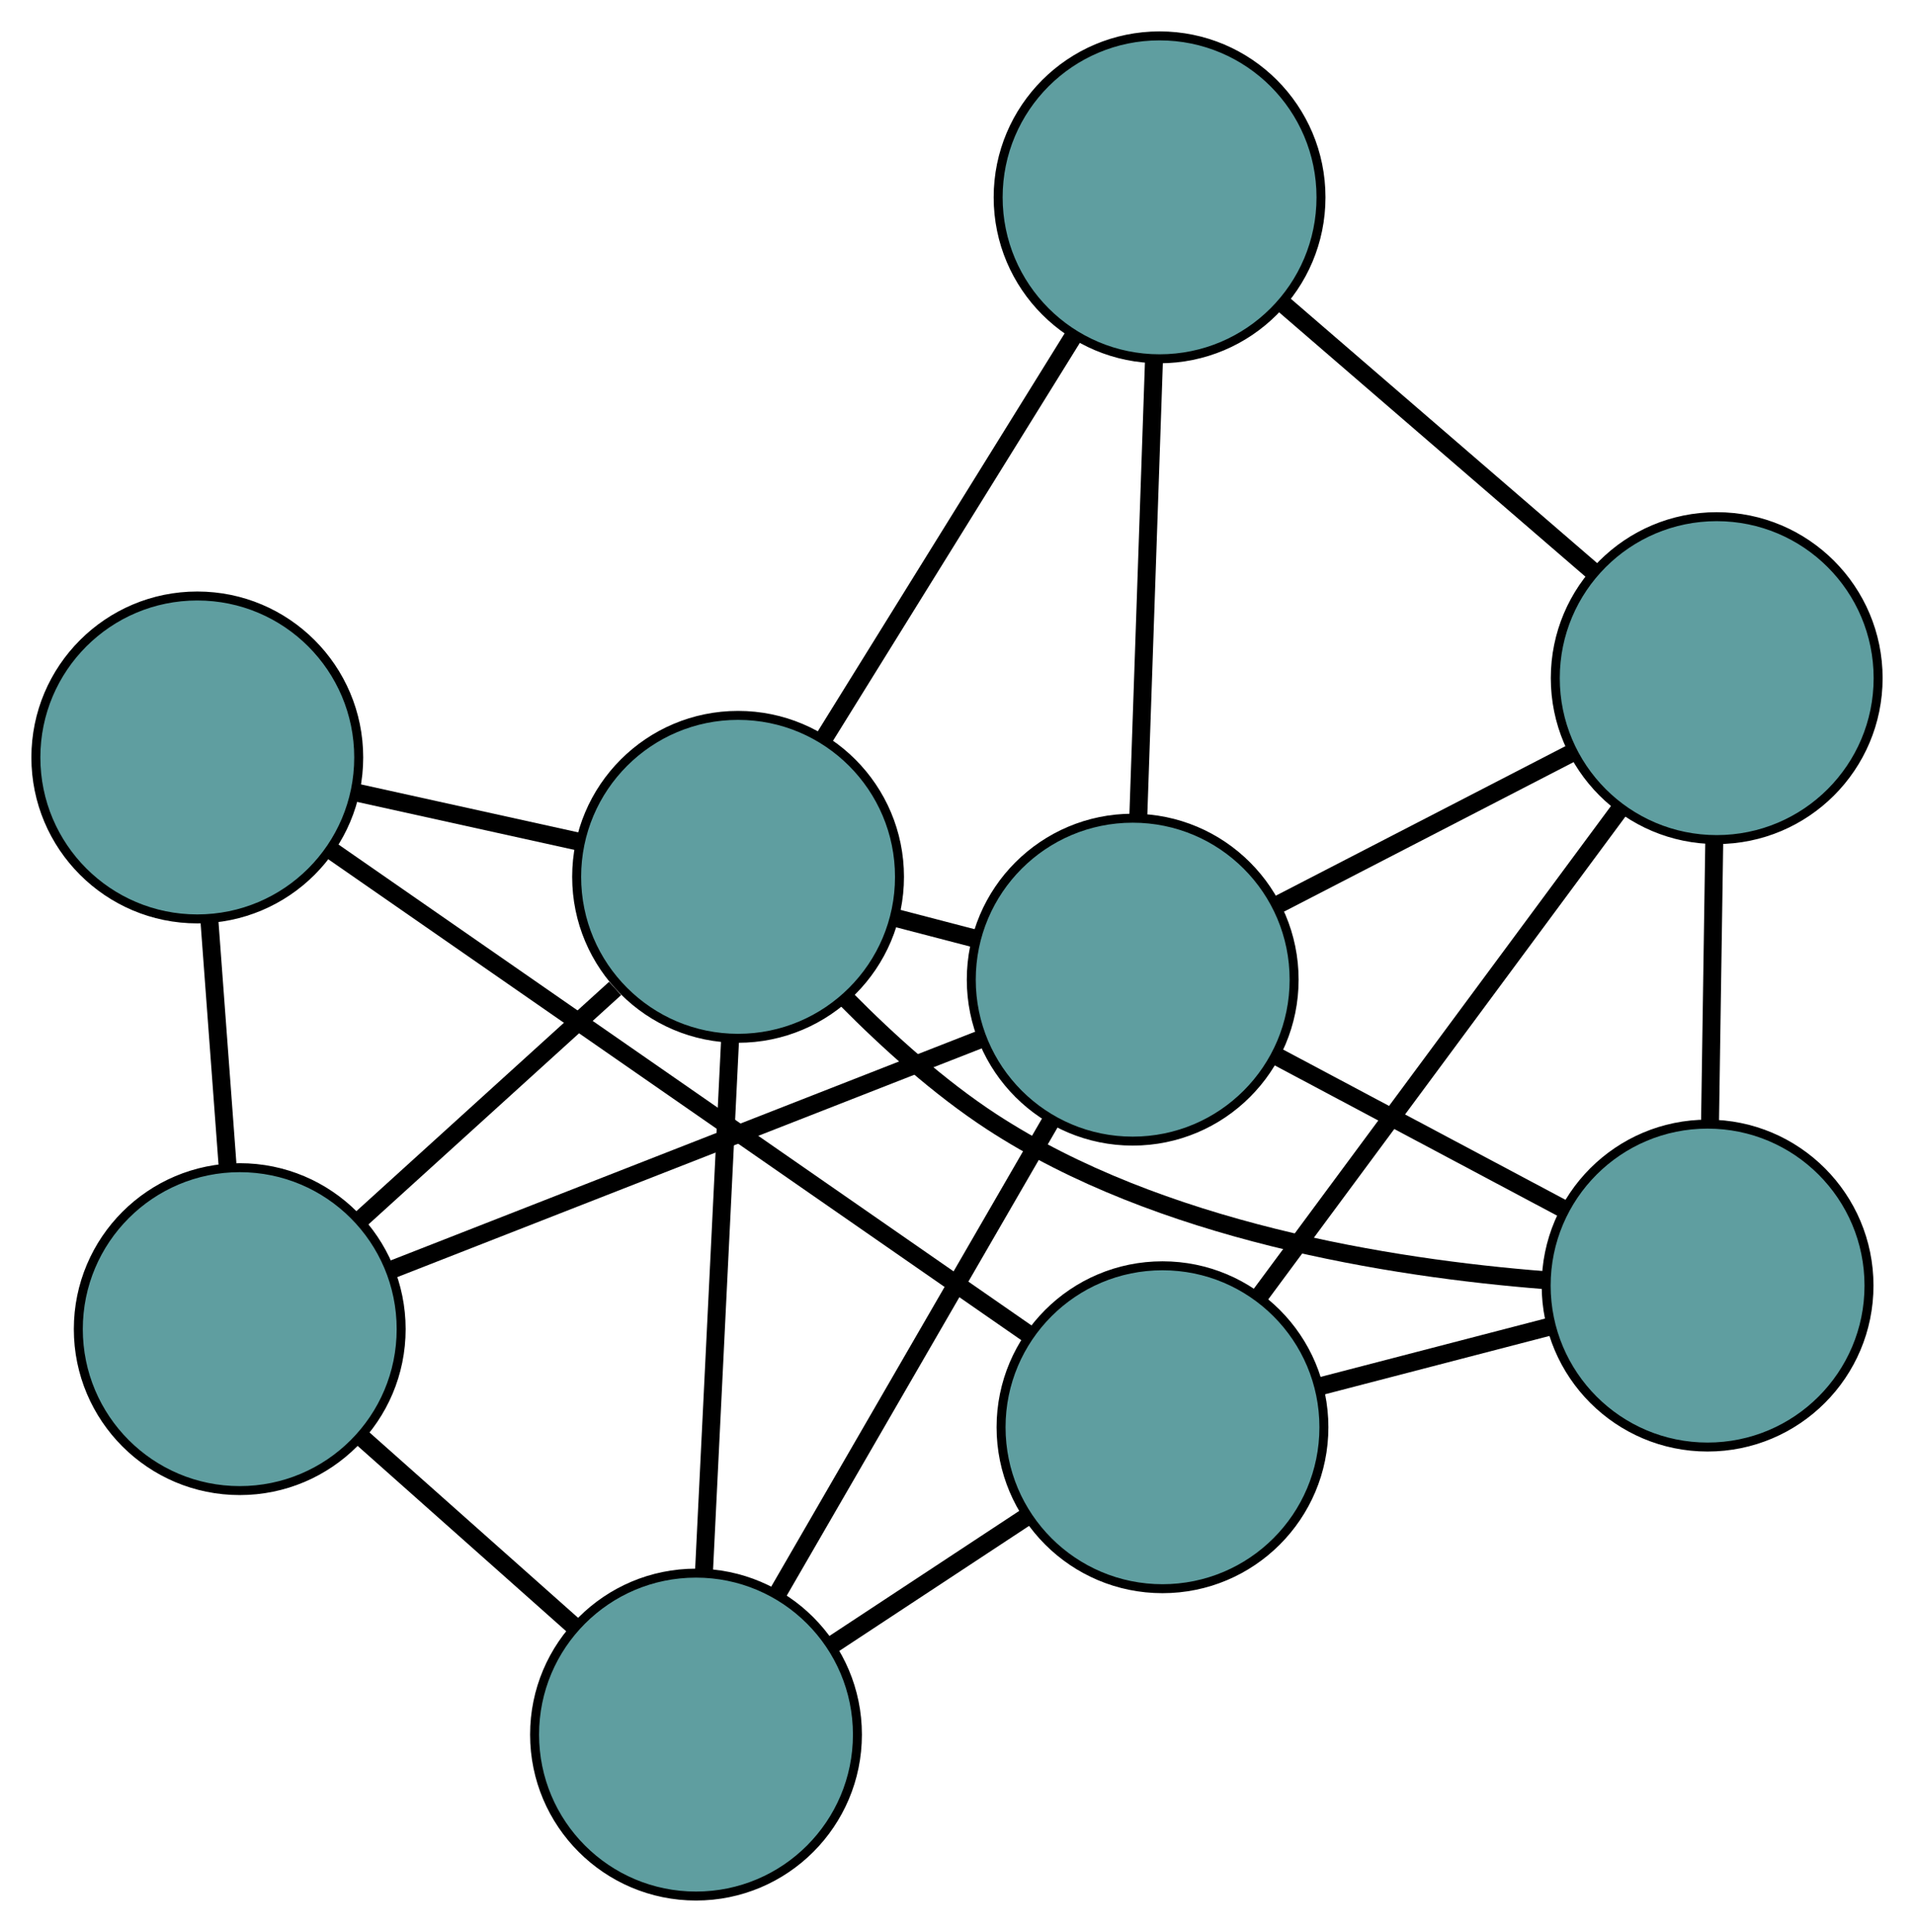 <?xml version="1.0" encoding="UTF-8" standalone="no"?>
<!DOCTYPE svg PUBLIC "-//W3C//DTD SVG 1.1//EN"
 "http://www.w3.org/Graphics/SVG/1.1/DTD/svg11.dtd">
<!-- Generated by graphviz version 2.36.0 (20140111.2315)
 -->
<!-- Title: G Pages: 1 -->
<svg width="100%" height="100%"
 viewBox="0.00 0.00 213.43 215.39" xmlns="http://www.w3.org/2000/svg" xmlns:xlink="http://www.w3.org/1999/xlink">
<g id="graph0" class="graph" transform="scale(1 1) rotate(0) translate(4 211.385)">
<title>G</title>
<!-- 0 -->
<g id="node1" class="node"><title>0</title>
<ellipse fill="cadetblue" stroke="black" cx="186.412" cy="-68.058" rx="18" ry="18"/>
</g>
<!-- 4 -->
<g id="node5" class="node"><title>4</title>
<ellipse fill="cadetblue" stroke="black" cx="187.43" cy="-135.782" rx="18" ry="18"/>
</g>
<!-- 0&#45;&#45;4 -->
<g id="edge1" class="edge"><title>0&#45;&#45;4</title>
<path fill="none" stroke="black" stroke-width="2" d="M186.685,-86.207C186.831,-95.924 187.01,-107.858 187.157,-117.583"/>
</g>
<!-- 6 -->
<g id="node7" class="node"><title>6</title>
<ellipse fill="cadetblue" stroke="black" cx="125.629" cy="-52.265" rx="18" ry="18"/>
</g>
<!-- 0&#45;&#45;6 -->
<g id="edge2" class="edge"><title>0&#45;&#45;6</title>
<path fill="none" stroke="black" stroke-width="2" d="M168.831,-63.49C160.837,-61.413 151.396,-58.96 143.381,-56.877"/>
</g>
<!-- 7 -->
<g id="node8" class="node"><title>7</title>
<ellipse fill="cadetblue" stroke="black" cx="122.307" cy="-102.165" rx="18" ry="18"/>
</g>
<!-- 0&#45;&#45;7 -->
<g id="edge3" class="edge"><title>0&#45;&#45;7</title>
<path fill="none" stroke="black" stroke-width="2" d="M170.236,-76.665C160.444,-81.875 148.007,-88.492 138.256,-93.679"/>
</g>
<!-- 8 -->
<g id="node9" class="node"><title>8</title>
<ellipse fill="cadetblue" stroke="black" cx="78.302" cy="-113.628" rx="18" ry="18"/>
</g>
<!-- 0&#45;&#45;8 -->
<g id="edge4" class="edge"><title>0&#45;&#45;8</title>
<path fill="none" stroke="black" stroke-width="2" d="M168.216,-68.665C151.064,-70.016 125.274,-74.121 106.584,-86.323 100.755,-90.128 95.081,-95.236 90.364,-100.005"/>
</g>
<!-- 1 -->
<g id="node2" class="node"><title>1</title>
<ellipse fill="cadetblue" stroke="black" cx="125.304" cy="-189.385" rx="18" ry="18"/>
</g>
<!-- 1&#45;&#45;4 -->
<g id="edge5" class="edge"><title>1&#45;&#45;4</title>
<path fill="none" stroke="black" stroke-width="2" d="M139.092,-177.489C149.387,-168.606 163.395,-156.52 173.681,-147.645"/>
</g>
<!-- 1&#45;&#45;7 -->
<g id="edge6" class="edge"><title>1&#45;&#45;7</title>
<path fill="none" stroke="black" stroke-width="2" d="M124.683,-171.313C124.168,-156.344 123.441,-135.177 122.927,-120.214"/>
</g>
<!-- 1&#45;&#45;8 -->
<g id="edge7" class="edge"><title>1&#45;&#45;8</title>
<path fill="none" stroke="black" stroke-width="2" d="M115.792,-174.055C107.638,-160.911 95.95,-142.073 87.799,-128.936"/>
</g>
<!-- 2 -->
<g id="node3" class="node"><title>2</title>
<ellipse fill="cadetblue" stroke="black" cx="73.611" cy="-18" rx="18" ry="18"/>
</g>
<!-- 5 -->
<g id="node6" class="node"><title>5</title>
<ellipse fill="cadetblue" stroke="black" cx="22.733" cy="-63.203" rx="18" ry="18"/>
</g>
<!-- 2&#45;&#45;5 -->
<g id="edge8" class="edge"><title>2&#45;&#45;5</title>
<path fill="none" stroke="black" stroke-width="2" d="M59.976,-30.114C52.676,-36.599 43.71,-44.566 36.405,-51.056"/>
</g>
<!-- 2&#45;&#45;6 -->
<g id="edge9" class="edge"><title>2&#45;&#45;6</title>
<path fill="none" stroke="black" stroke-width="2" d="M88.656,-27.911C95.498,-32.417 103.578,-37.739 110.437,-42.258"/>
</g>
<!-- 2&#45;&#45;7 -->
<g id="edge10" class="edge"><title>2&#45;&#45;7</title>
<path fill="none" stroke="black" stroke-width="2" d="M82.77,-33.831C91.476,-48.878 104.496,-71.381 113.188,-86.405"/>
</g>
<!-- 2&#45;&#45;8 -->
<g id="edge11" class="edge"><title>2&#45;&#45;8</title>
<path fill="none" stroke="black" stroke-width="2" d="M74.493,-35.987C75.327,-52.976 76.57,-78.329 77.408,-95.397"/>
</g>
<!-- 3 -->
<g id="node4" class="node"><title>3</title>
<ellipse fill="cadetblue" stroke="black" cx="18" cy="-126.939" rx="18" ry="18"/>
</g>
<!-- 3&#45;&#45;5 -->
<g id="edge12" class="edge"><title>3&#45;&#45;5</title>
<path fill="none" stroke="black" stroke-width="2" d="M19.344,-108.846C19.978,-100.307 20.733,-90.136 21.369,-81.564"/>
</g>
<!-- 3&#45;&#45;6 -->
<g id="edge13" class="edge"><title>3&#45;&#45;6</title>
<path fill="none" stroke="black" stroke-width="2" d="M32.965,-116.556C53.528,-102.289 90.295,-76.78 110.791,-62.56"/>
</g>
<!-- 3&#45;&#45;8 -->
<g id="edge14" class="edge"><title>3&#45;&#45;8</title>
<path fill="none" stroke="black" stroke-width="2" d="M35.767,-123.018C43.549,-121.3 52.663,-119.288 60.454,-117.568"/>
</g>
<!-- 4&#45;&#45;6 -->
<g id="edge15" class="edge"><title>4&#45;&#45;6</title>
<path fill="none" stroke="black" stroke-width="2" d="M176.665,-121.234C165.391,-105.999 147.783,-82.204 136.478,-66.926"/>
</g>
<!-- 4&#45;&#45;7 -->
<g id="edge16" class="edge"><title>4&#45;&#45;7</title>
<path fill="none" stroke="black" stroke-width="2" d="M171.332,-127.472C161.388,-122.339 148.665,-115.771 138.672,-110.613"/>
</g>
<!-- 5&#45;&#45;7 -->
<g id="edge17" class="edge"><title>5&#45;&#45;7</title>
<path fill="none" stroke="black" stroke-width="2" d="M39.624,-69.813C57.935,-76.977 86.99,-88.346 105.332,-95.523"/>
</g>
<!-- 5&#45;&#45;8 -->
<g id="edge18" class="edge"><title>5&#45;&#45;8</title>
<path fill="none" stroke="black" stroke-width="2" d="M36.185,-75.41C44.793,-83.221 55.929,-93.327 64.588,-101.184"/>
</g>
<!-- 7&#45;&#45;8 -->
<g id="edge19" class="edge"><title>7&#45;&#45;8</title>
<path fill="none" stroke="black" stroke-width="2" d="M104.662,-106.762C101.793,-107.509 98.82,-108.283 95.951,-109.031"/>
</g>
</g>
</svg>

